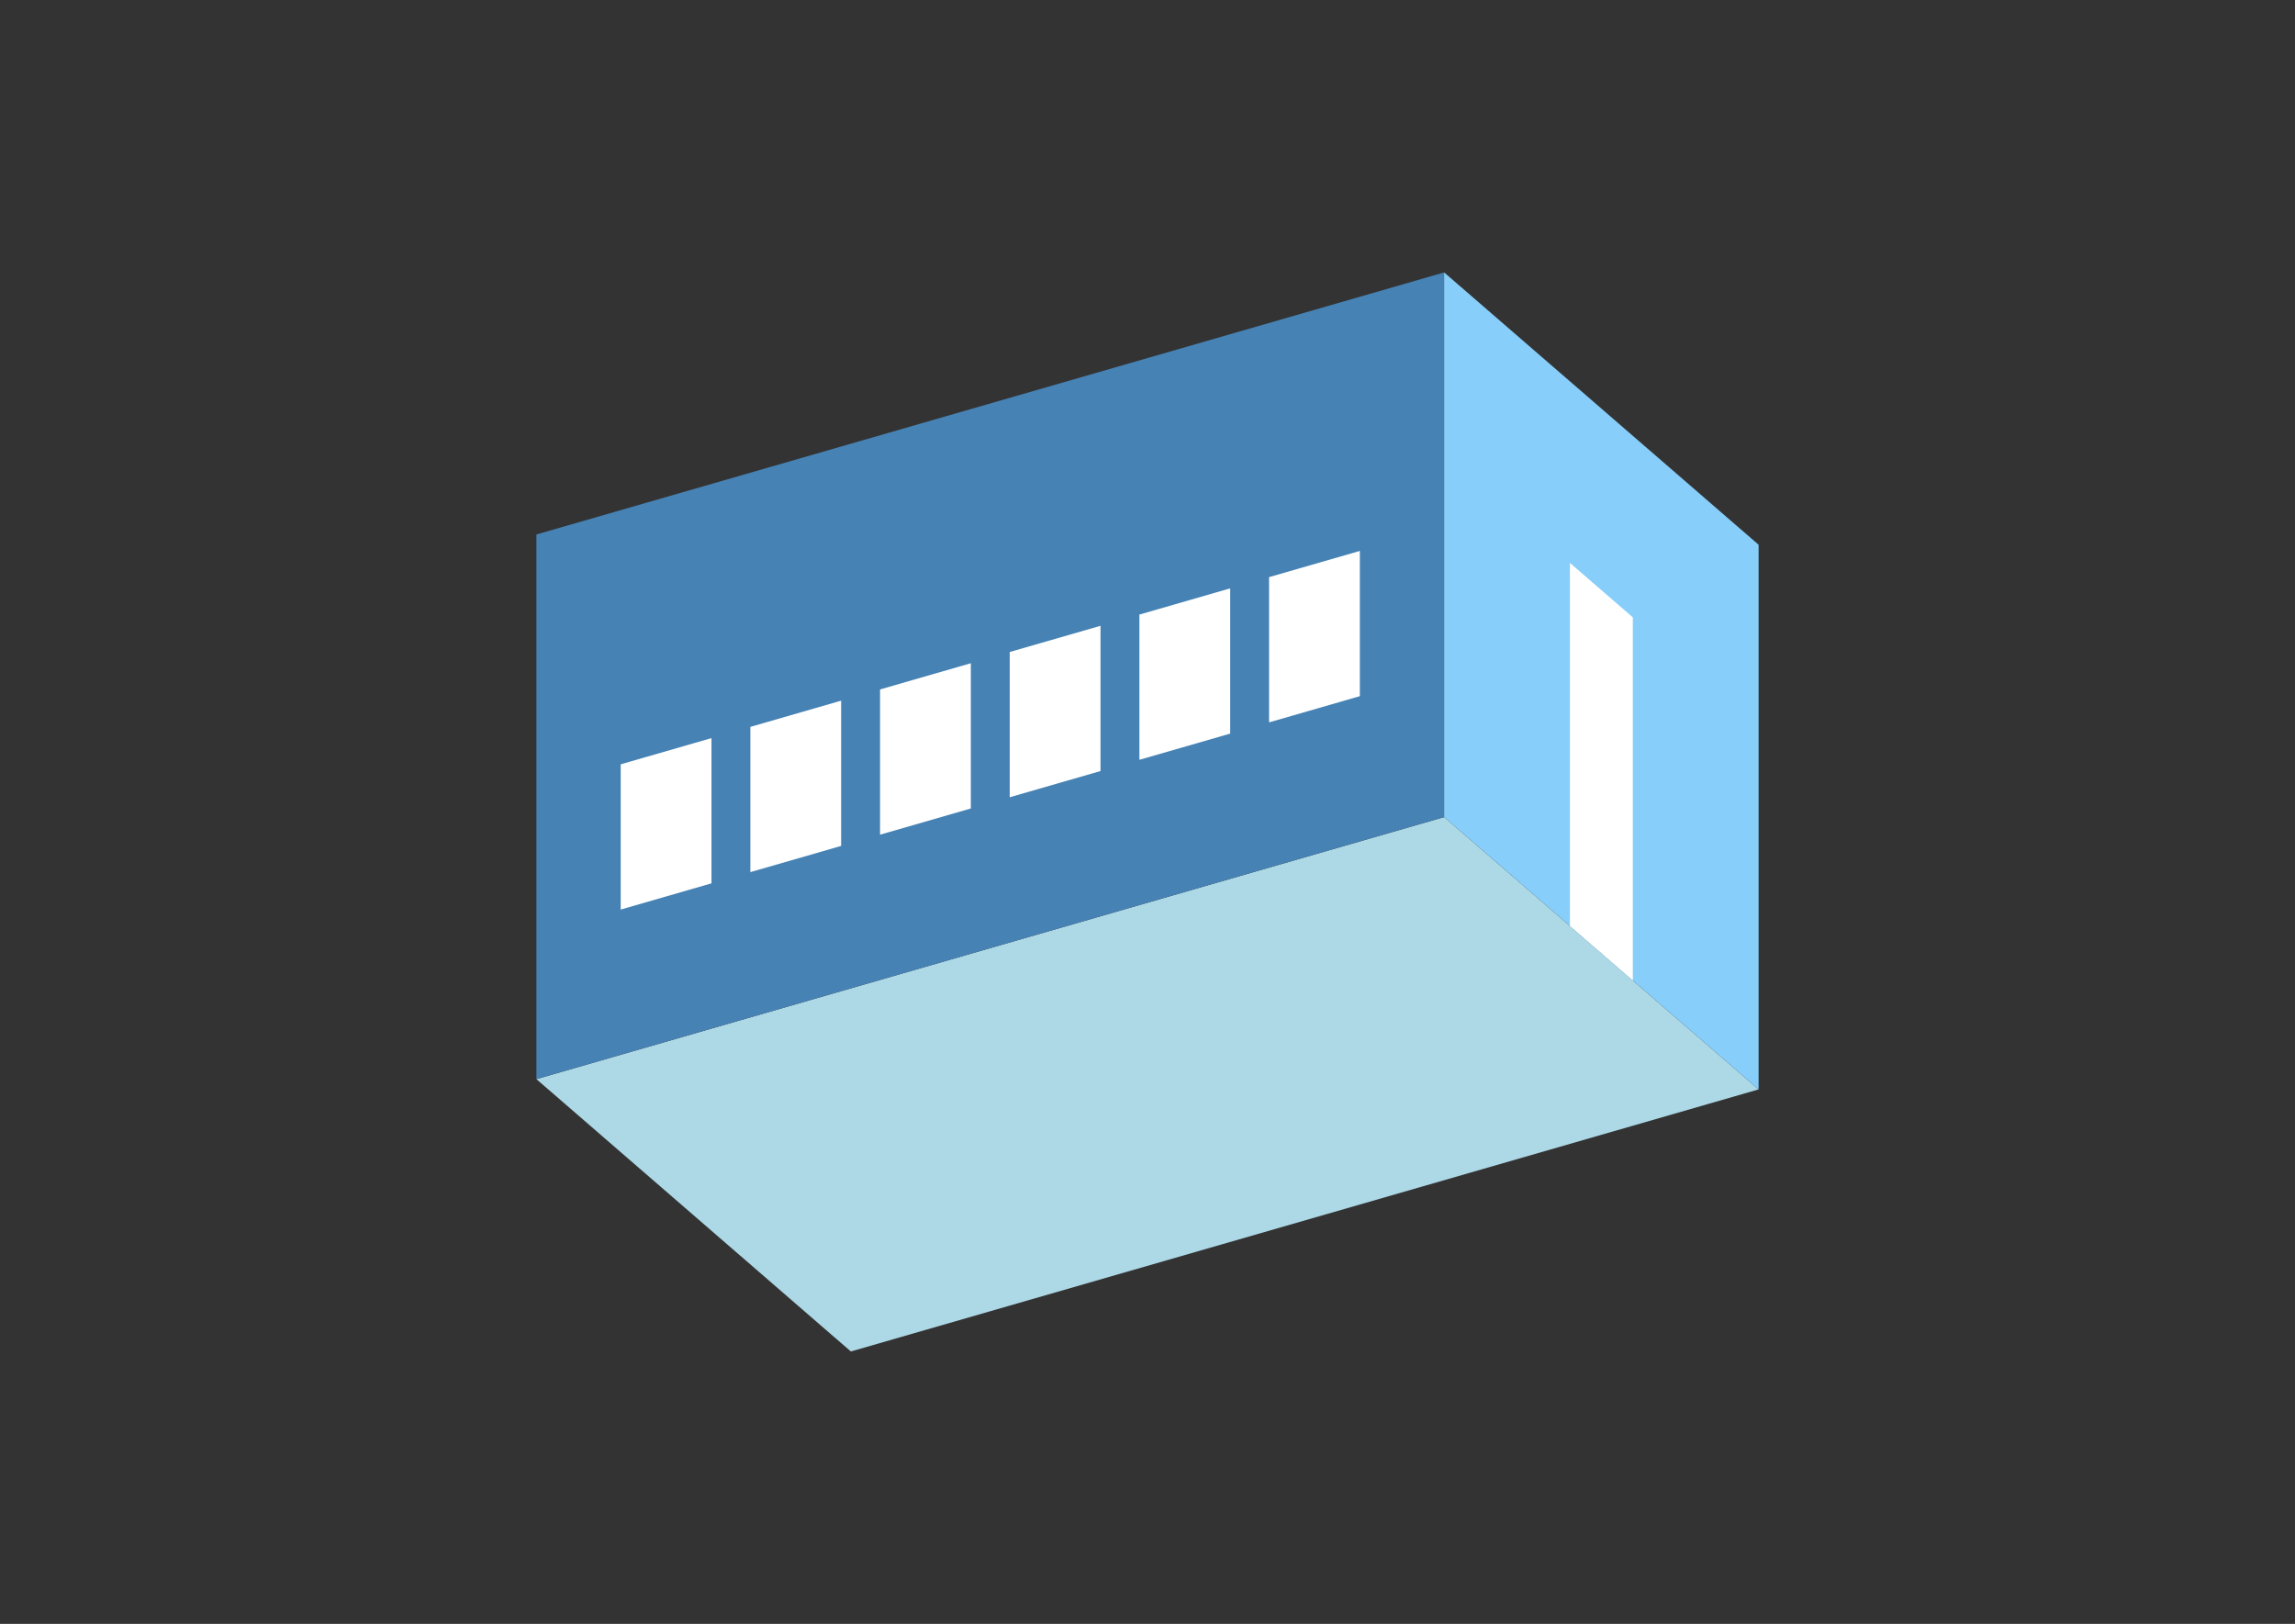 <?xml version="1.0" encoding="UTF-8"?>
<svg
  xmlns="http://www.w3.org/2000/svg"
  width="848"
  height="600"
  style="background-color:white"
>
  <rect width="100%" height="100%" fill="#333333" stroke="none"/>
  <polygon fill="lightblue" points="314.39,499.347 198.2,398.724 533.61,301.899 649.8,402.522" />
  <polygon fill="steelblue" points="198.2,398.724 198.2,197.478 533.61,100.653 533.61,301.899" />
  <polygon fill="lightskyblue" points="649.8,402.522 649.8,201.276 533.61,100.653 533.61,301.899" />
  <polygon fill="white" points="603.324,362.273 603.324,228.109 580.086,207.984 580.086,342.148" />
  <polygon fill="white" points="229.345,336.067 229.345,282.402 262.886,272.719 262.886,326.385" />
  <polygon fill="white" points="277.261,322.235 277.261,268.57 310.802,258.887 310.802,312.553" />
  <polygon fill="white" points="325.177,308.403 325.177,254.738 358.718,245.055 358.718,298.721" />
  <polygon fill="white" points="373.093,294.571 373.093,240.905 406.634,231.223 406.634,284.889" />
  <polygon fill="white" points="421.008,280.739 421.008,227.073 454.549,217.391 454.549,271.057" />
  <polygon fill="white" points="468.924,266.907 468.924,213.241 502.465,203.559 502.465,257.224" />
</svg>
